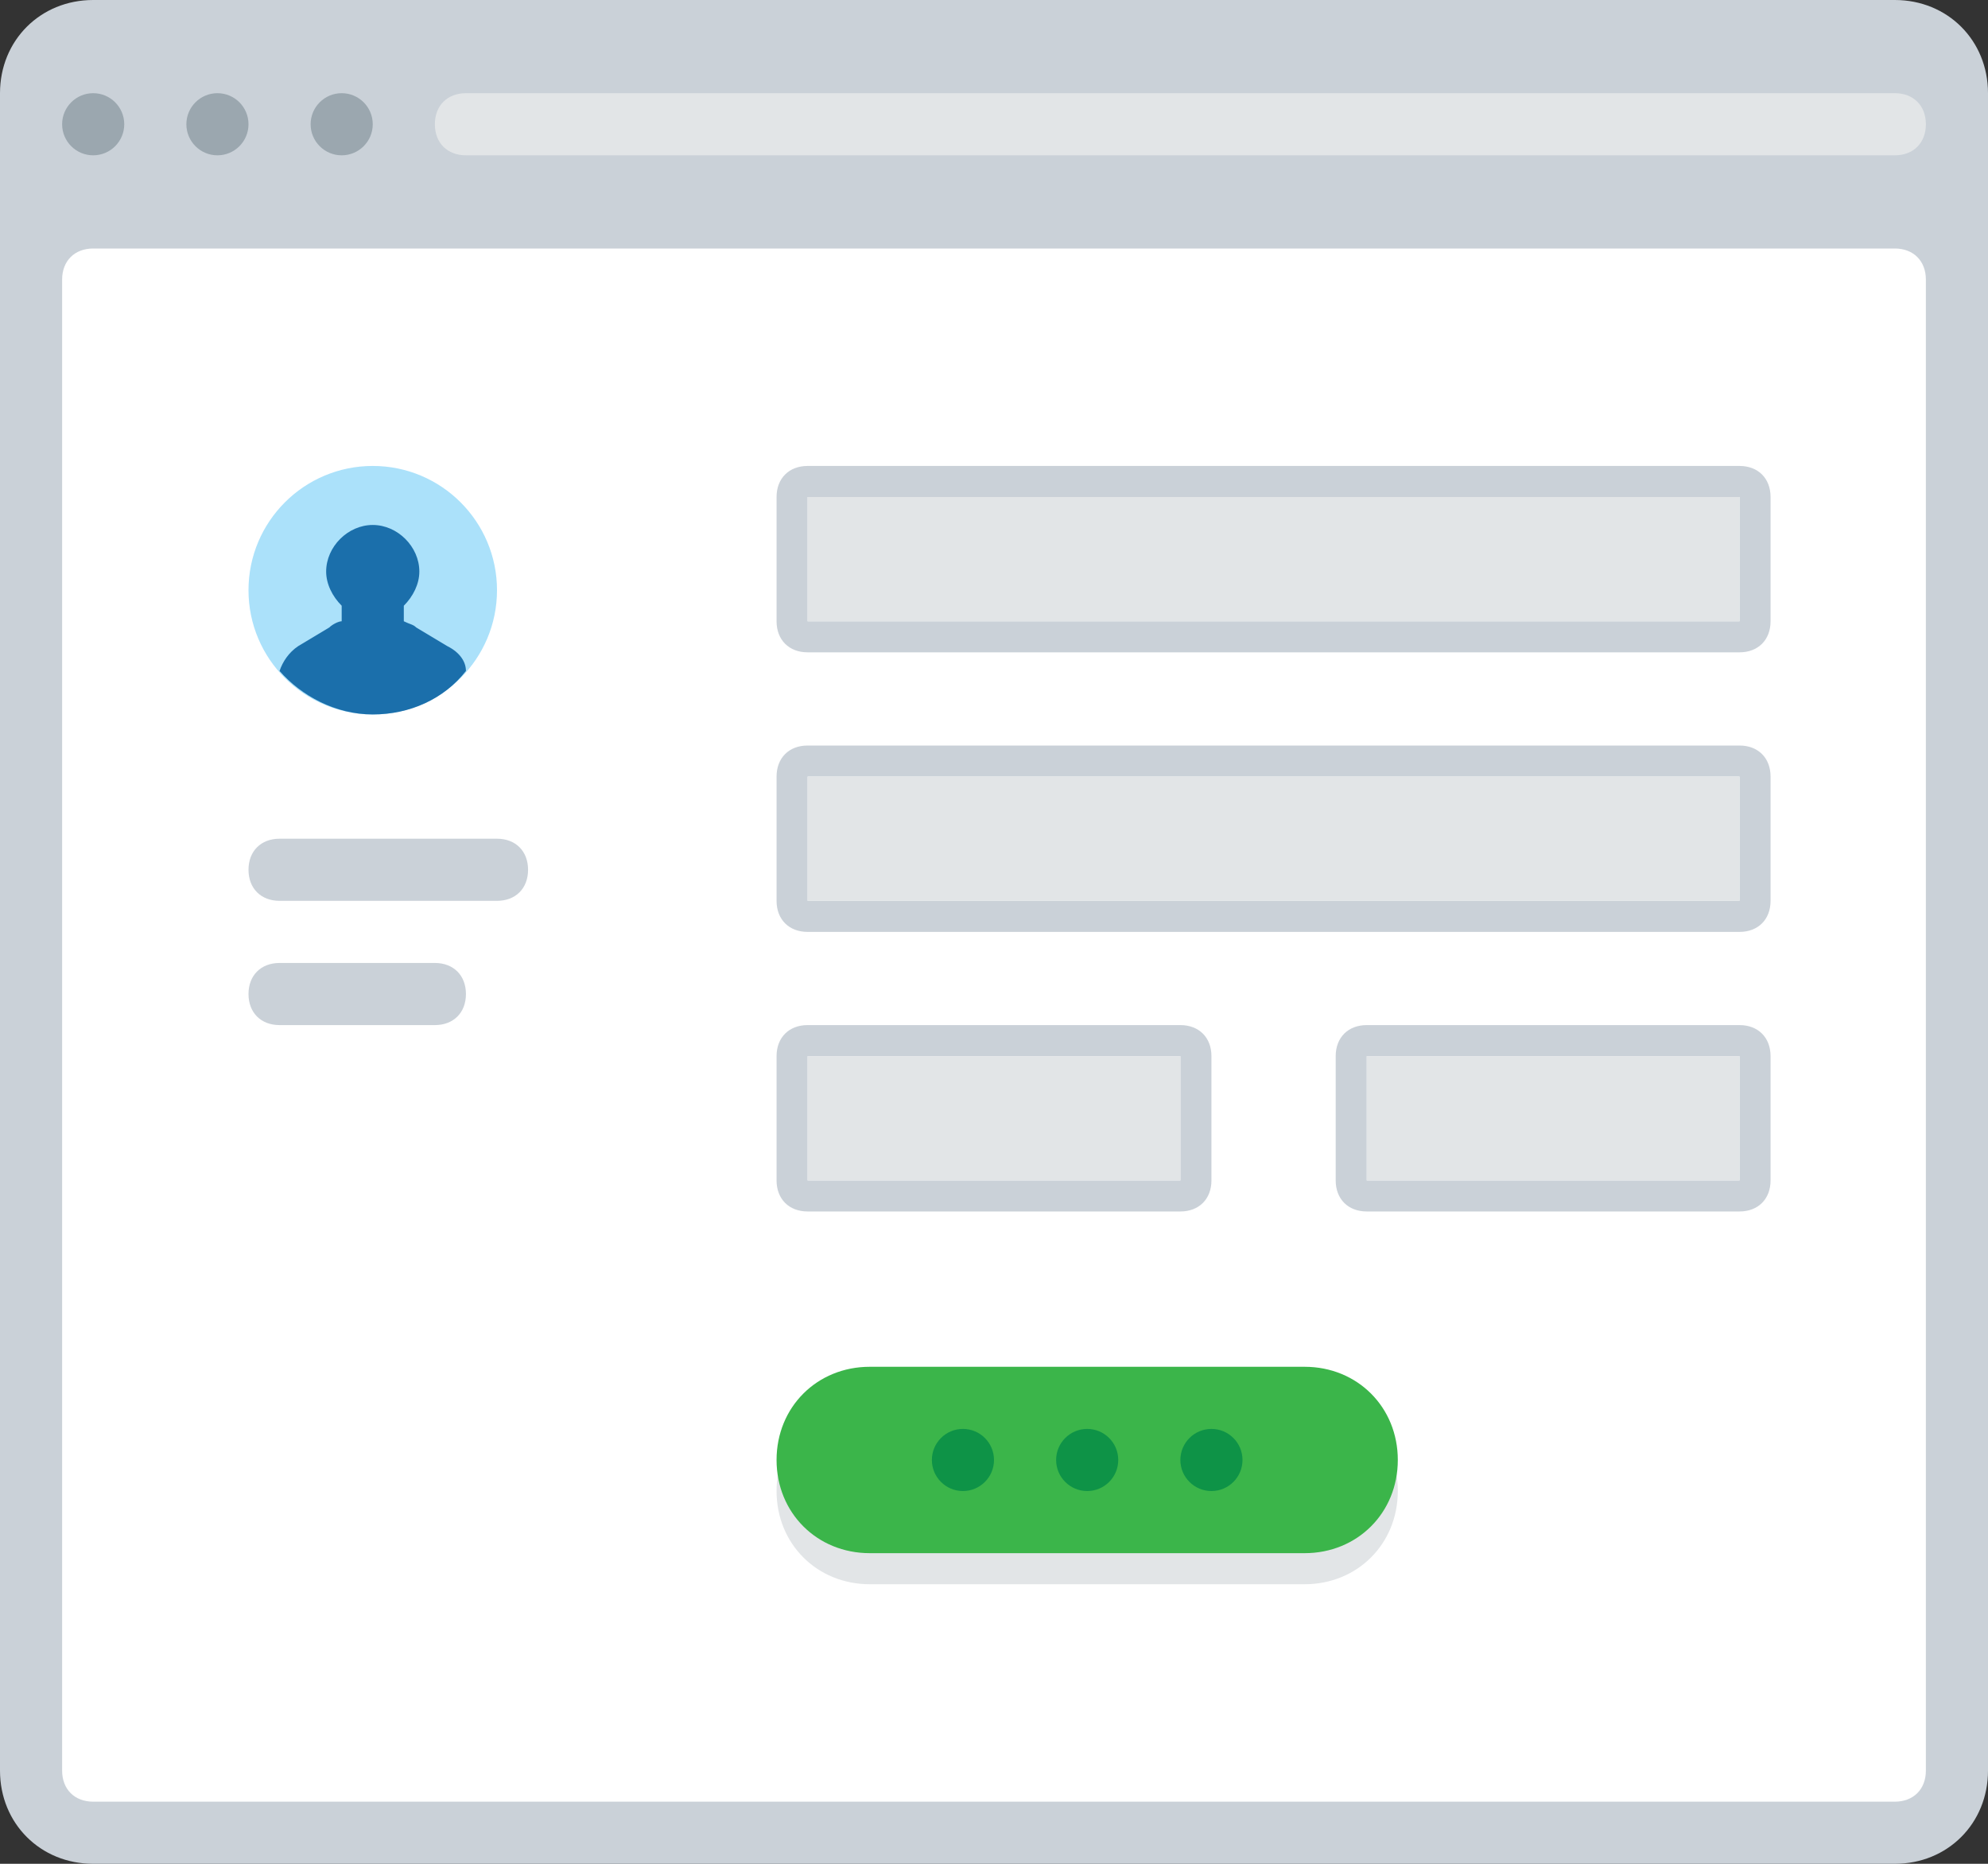 <?xml version="1.0" encoding="utf-8"?>
<!-- Generator: Adobe Illustrator 21.0.0, SVG Export Plug-In . SVG Version: 6.00 Build 0)  -->
<svg version="1.1" id="Layer_1" xmlns="http://www.w3.org/2000/svg" xmlns:xlink="http://www.w3.org/1999/xlink" x="0px" y="0px"
	 viewBox="0 0 64 60" style="enable-background:new 0 0 64 60;" xml:space="preserve">
<rect x="0" y="0" width="64" height="60" fill="#333333" stroke="none"/>
<style type="text/css">
	.st0{fill:#CAD1D8;}
	.st1{fill:#9BA7AF;}
	.st2{fill:#FFFFFF;}
	.st3{fill:#E2E5E7;}
	.st4{fill:#595A66;}
	.st5{fill:#ABE1FA;}
	.st6{fill:#6F707E;}
	.st7{fill:#3BB54A;}
	.st8{fill:#0E9347;}
	.st9{fill:#517CBE;}
	.st10{fill:#65CCEF;}
	.st11{fill:#EE2C39;}
	.st12{fill:#CC202C;}
	.st13{fill:#F16351;}
	.st14{fill:#DDDFE1;}
	.st15{fill:#89C763;}
	.st16{fill:#3689C9;}
	.st17{fill:#1B6FAB;}
	.st18{fill:#4C9FD7;}
	.st19{fill:#FDBA4D;}
	.st20{fill:#F19F36;}
	.st21{fill:#F19F35;}
	.st22{fill:#FFFFFF;stroke:#595A66;stroke-width:2;stroke-miterlimit:10;}
	.st23{fill:#1A70AC;}
	.st24{fill:#35363E;}
</style>
<g>
	<path class="st0" d="M0,57V3c0-1.7,1.3-3,3-3h58c1.7,0,3,1.3,3,3v54c0,1.7-1.3,3-3,3H3C1.3,60,0,58.7,0,57z"/>
	<circle class="st1" cx="3" cy="4" r="1"/>
	<circle class="st1" cx="7" cy="4" r="1"/>
	<circle class="st1" cx="11" cy="4" r="1"/>
	<path class="st2" d="M3,8h58c0.6,0,1,0.4,1,1v48c0,0.6-0.4,1-1,1H3c-0.6,0-1-0.4-1-1V9C2,8.4,2.4,8,3,8z"/>
	<path class="st3" d="M61,5H15c-0.6,0-1-0.4-1-1v0c0-0.6,0.4-1,1-1h46c0.6,0,1,0.4,1,1v0C62,4.6,61.6,5,61,5z"/>
	<circle class="st5" cx="12" cy="19" r="4"/>
	<path class="st17" d="M15,21.6c0-0.3-0.2-0.6-0.6-0.8l-1-0.6c-0.1-0.1-0.2-0.1-0.4-0.2v-0.5c0.3-0.3,0.5-0.7,0.5-1.1
		c0-0.8-0.7-1.5-1.5-1.5s-1.5,0.7-1.5,1.5c0,0.4,0.2,0.8,0.5,1.1v0.5c-0.1,0-0.3,0.1-0.4,0.2l-1,0.6C9.3,21,9.1,21.3,9,21.6
		c0.7,0.8,1.8,1.4,3,1.4S14.3,22.5,15,21.6z"/>
	<path class="st0" d="M8,28L8,28c0-0.6,0.4-1,1-1l7,0c0.6,0,1,0.4,1,1v0c0,0.6-0.4,1-1,1l-7,0C8.4,29,8,28.6,8,28z"/>
	<path class="st0" d="M8,32L8,32c0-0.6,0.4-1,1-1l5,0c0.6,0,1,0.4,1,1v0c0,0.6-0.4,1-1,1H9C8.4,33,8,32.6,8,32z"/>
	<path class="st0" d="M56,15H26c-0.6,0-1,0.4-1,1v4c0,0.6,0.4,1,1,1h30c0.6,0,1-0.4,1-1v-4C57,15.4,56.6,15,56,15z M56,20H26v-4h30
		V20z"/>
	<path class="st0" d="M56,24H26c-0.6,0-1,0.4-1,1v4c0,0.6,0.4,1,1,1h30c0.6,0,1-0.4,1-1v-4C57,24.4,56.6,24,56,24z M56,29H26v-4h30
		V29z"/>
	<path class="st0" d="M38,33H26c-0.6,0-1,0.4-1,1v4c0,0.6,0.4,1,1,1h12c0.6,0,1-0.4,1-1v-4C39,33.4,38.6,33,38,33z M38,38H26v-4h12
		V38z"/>
	<path class="st0" d="M56,33H44c-0.6,0-1,0.4-1,1v4c0,0.6,0.4,1,1,1h12c0.6,0,1-0.4,1-1v-4C57,33.4,56.6,33,56,33z M56,38H44v-4h12
		V38z"/>
	<path class="st3" d="M42,51H28c-1.7,0-3-1.3-3-3v0c0-1.7,1.3-3,3-3h14c1.7,0,3,1.3,3,3v0C45,49.7,43.7,51,42,51z"/>
	<path class="st7" d="M42,50H28c-1.7,0-3-1.3-3-3v0c0-1.7,1.3-3,3-3h14c1.7,0,3,1.3,3,3v0C45,48.7,43.7,50,42,50z"/>
	<circle class="st8" cx="35" cy="47" r="1"/>
	<circle class="st8" cx="39" cy="47" r="1"/>
	<circle class="st8" cx="31" cy="47" r="1"/>
	<rect x="26" y="16" class="st3" width="30" height="4"/>
	<rect x="26" y="25" class="st3" width="30" height="4"/>
	<rect x="26" y="34" class="st3" width="12" height="4"/>
	<rect x="44" y="34" class="st3" width="12" height="4"/>
</g>
</svg>
